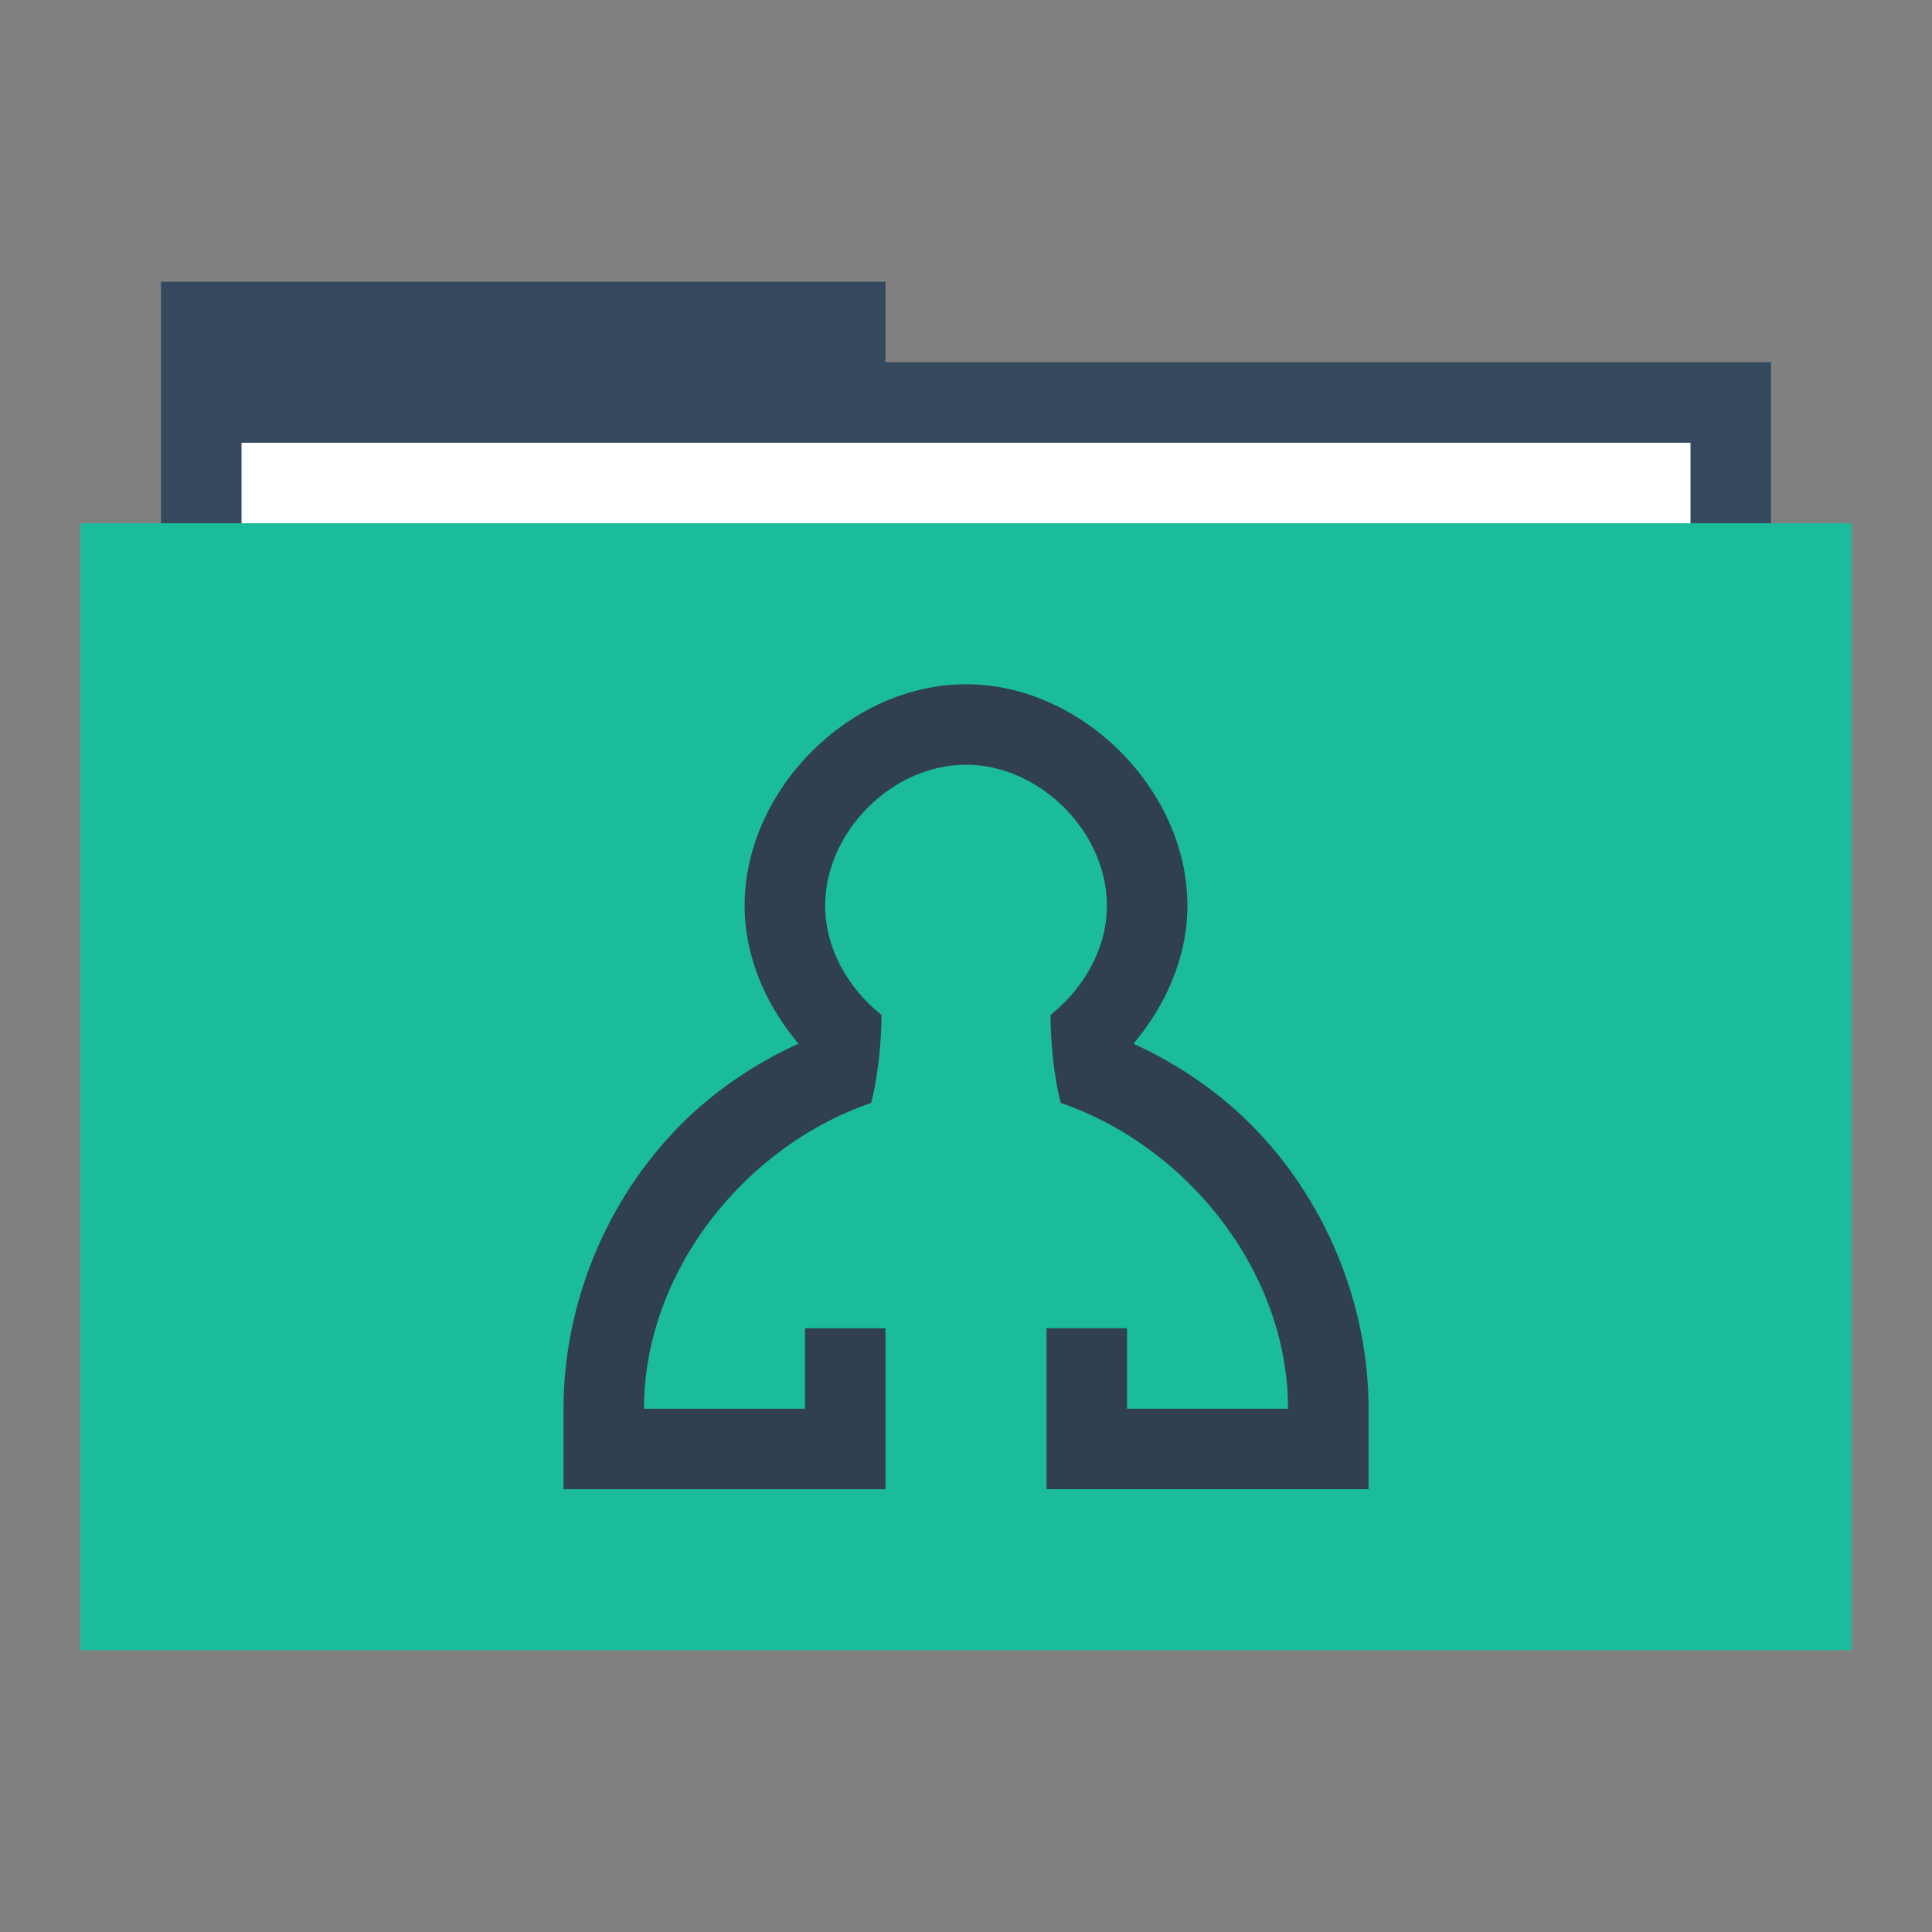 <?xml version="1.0"?>
<!-- Created with Inkscape (http://www.inkscape.org/) -->
<svg xmlns:dc="http://purl.org/dc/elements/1.1/" xmlns:cc="http://creativecommons.org/ns#" xmlns:rdf="http://www.w3.org/1999/02/22-rdf-syntax-ns#" xmlns:svg="http://www.w3.org/2000/svg" xmlns="http://www.w3.org/2000/svg" xmlns:sodipodi="http://sodipodi.sourceforge.net/DTD/sodipodi-0.dtd" xmlns:inkscape="http://www.inkscape.org/namespaces/inkscape" width="48" height="48" id="svg865" version="1.1" inkscape:version="0.49 r12742" sodipodi:docname="folder-public.svg">
  <rect width="100%" height="100%" fill="#808080" stroke="none"/>
  <defs id="defs867"/>
  <sodipodi:namedview id="base" pagecolor="#ffffff" bordercolor="#666666" borderopacity="1.0" inkscape:pageopacity="0.0" inkscape:pageshadow="2" inkscape:zoom="16" inkscape:cx="23.97903" inkscape:cy="23.51652" inkscape:document-units="px" inkscape:current-layer="folderLayer" showgrid="false" inkscape:window-width="1366" inkscape:window-height="718" inkscape:window-x="0" inkscape:window-y="23" inkscape:window-maximized="1" borderlayer="true" inkscape:showpageshadow="false" showguides="true">
    <sodipodi:guide position="0,39" orientation="30,0" id="guide4110"/>
    <sodipodi:guide position="30,39" orientation="0,-30" id="guide4116"/>
    <sodipodi:guide position="30,9" orientation="0,18" id="guide4120"/>
    <sodipodi:guide position="48,9" orientation="-30,0" id="guide4122"/>
    <sodipodi:guide position="48,39" orientation="0,-18" id="guide4124"/>
    <sodipodi:guide position="4,41" orientation="34,0" id="guide4164"/>
    <sodipodi:guide position="22,41" orientation="0,-18" id="guide4170"/>
    <sodipodi:guide position="6,37" orientation="28,0" id="guide4174"/>
    <sodipodi:guide position="6,9" orientation="0,36" id="guide4176"/>
    <sodipodi:guide position="42,9" orientation="-28,0" id="guide4178"/>
    <sodipodi:guide position="42,37" orientation="0,-36" id="guide4180"/>
    <sodipodi:guide position="14,31" orientation="20,0" id="guide4221"/>
    <sodipodi:guide position="34,11" orientation="-20,0" id="guide4225"/>
    <sodipodi:guide position="34,31" orientation="0,-20" id="guide4227"/>
    <sodipodi:guide position="14,31" orientation="11,0" id="guide4412"/>
    <sodipodi:guide position="14,20" orientation="0,11" id="guide4414"/>
    <sodipodi:guide position="25,20" orientation="-11,0" id="guide4416"/>
    <sodipodi:guide position="25,31" orientation="0,-11" id="guide4418"/>
    <sodipodi:guide position="25,20" orientation="9,0" id="guide4420"/>
    <sodipodi:guide position="25,11" orientation="0,9" id="guide4422"/>
    <sodipodi:guide position="34,11" orientation="-9,0" id="guide4424"/>
    <sodipodi:guide position="34,20" orientation="0,-9" id="guide4426"/>
    <sodipodi:guide position="23,35" orientation="-2,0" id="guide4068"/>
    <sodipodi:guide position="23,37" orientation="0,2" id="guide4070"/>
    <sodipodi:guide position="25,37" orientation="2,0" id="guide4072"/>
    <sodipodi:guide position="25,35" orientation="0,-2" id="guide4074"/>
  </sodipodi:namedview>
  <g inkscape:groupmode="layer" id="folderLayer" inkscape:label="folder">
    <path inkscape:connector-curvature="0" id="folderBack" d="M 4,7 4,9 4,13 4,39 44,39 44,9 22,9 22,7 4,7 Z" style="fill:#34495d;fill-opacity:1;stroke:none"/>
    <rect style="fill:#ffffff;fill-opacity:1;stroke:none" id="folderPaper" width="36" height="28" x="6" y="11"/>
    <rect y="13" x="2" height="28" width="44" id="folderFront" style="fill:#1abc9c;fill-opacity:1;stroke:none"/>
    <path style="fill:#304050;fill-opacity:1;fill-rule:evenodd;stroke:none" d="m 23.998,17 c -2.88,1.71e-4 -5.498,2.62 -5.498,5.5 0,1.265 0.525,2.465 1.336,3.43 -1.077,0.493 -2.073,1.162 -2.91,2 -1.85,1.851 -2.926,4.453 -2.926,7.07 l 0,2 8,0 0,-2 0,-2 -2,0 0,2 -4,0 c 0,-3.381 2.482,-6.515 5.643,-7.598 0.18,-0.672 0.258,-1.608 0.258,-2.186 -0.829,-0.659 -1.4,-1.653 -1.4,-2.717 0,-1.832 1.665,-3.5 3.498,-3.5 1.833,-1.09e-4 3.502,1.667 3.502,3.5 0,1.063 -0.571,2.056 -1.4,2.715 -0.004,0.578 0.073,1.516 0.254,2.189 3.161,1.084 5.646,4.215 5.646,7.596 l -4,0 0,-2 -2,0 0,2 0,2 2,0 3.703,0 2.086,0 0.211,0 0,-2 c 0,-2.618 -1.079,-5.219 -2.932,-7.07 -0.837,-0.837 -1.832,-1.505 -2.908,-1.998 0.813,-0.965 1.34,-2.165 1.34,-3.432 0,-2.88 -2.622,-5.5 -5.502,-5.5 z" id="folderGlyph" inkscape:connector-curvature="0"/>
  </g>
</svg>
